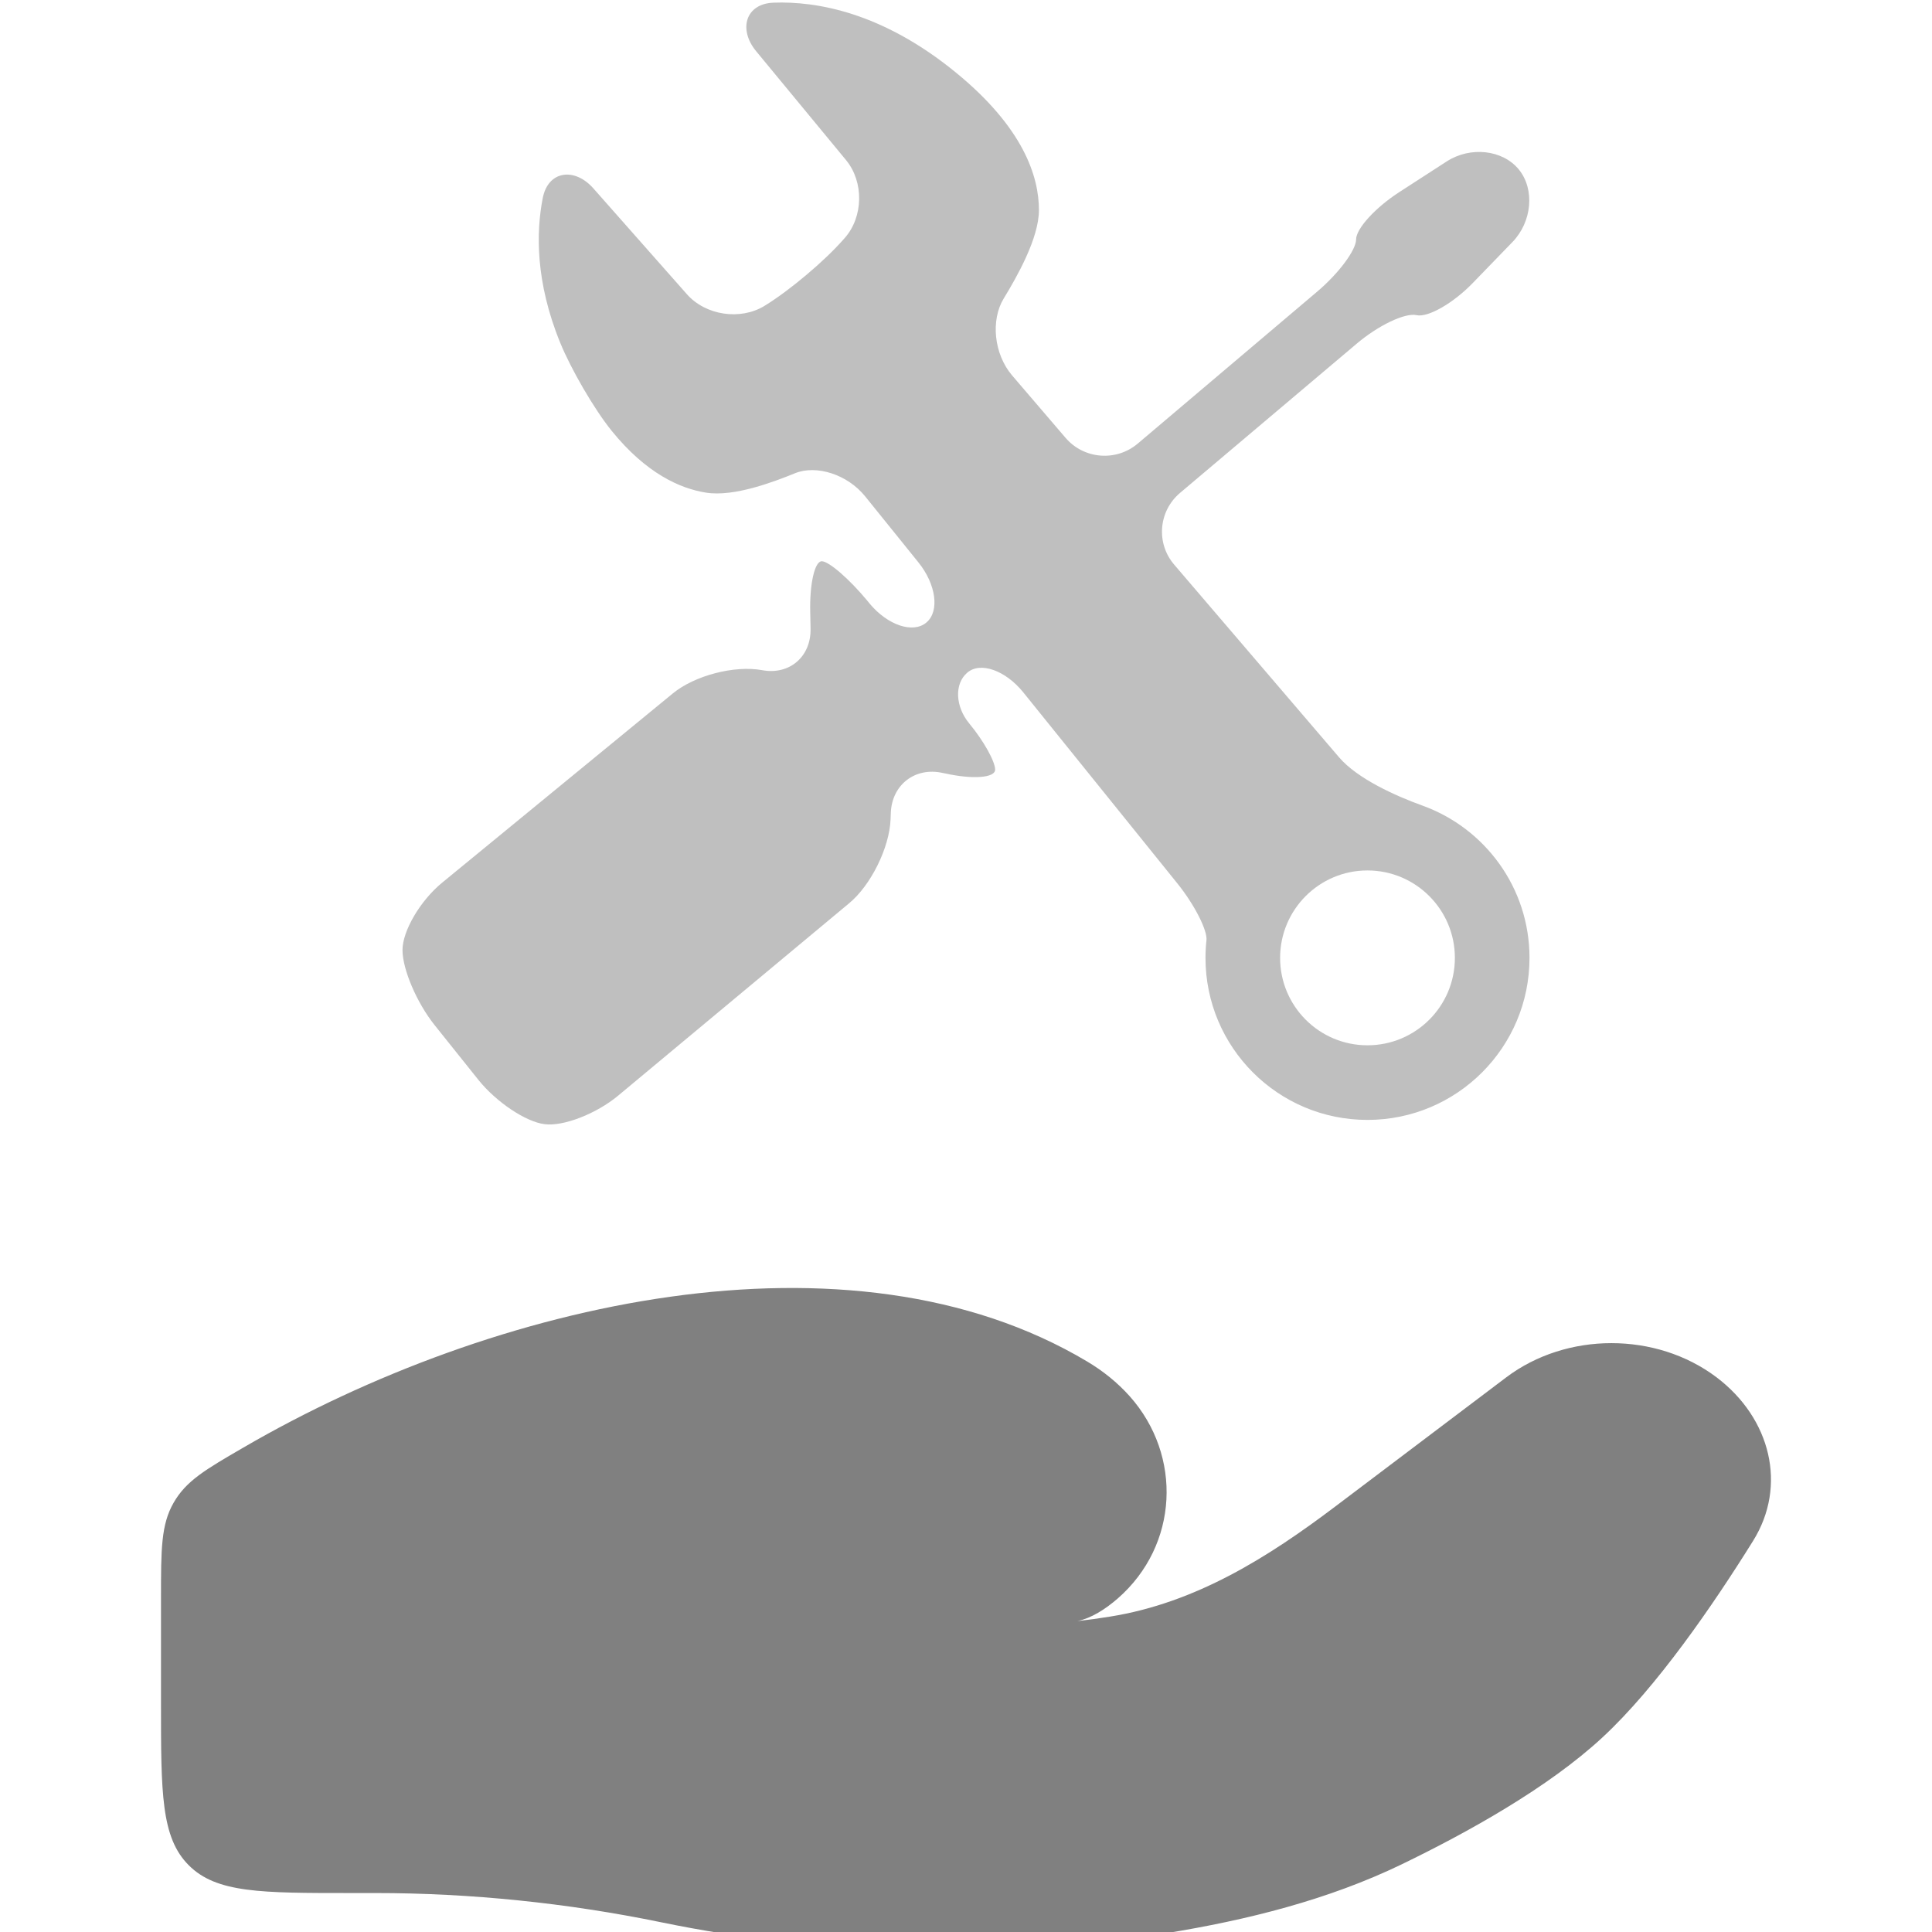 <svg xmlns="http://www.w3.org/2000/svg" viewBox="0 0 24 24" fill="none">
    <g id="SVGRepo_iconCarrier">
        <path fill-rule="evenodd" clip-rule="evenodd" d="M4.659 23.516H4.353C3.244 23.516 2.689 23.516 2.345 23.171C2 22.827 2 22.272 2 21.163V19.855C2 19.245 2 18.94 2.157 18.667C2.313 18.395 2.55 18.257 3.022 17.983C6.135 16.172 10.555 15.153 13.505 16.913C13.703 17.031 13.881 17.174 14.034 17.345C14.69 18.082 14.642 19.195 13.886 19.856C13.726 19.995 13.556 20.101 13.384 20.138C13.525 20.122 13.66 20.103 13.789 20.082C14.861 19.911 15.761 19.338 16.585 18.716L18.711 17.11C19.461 16.544 20.573 16.543 21.323 17.109C21.998 17.619 22.204 18.458 21.777 19.142C21.28 19.94 20.579 20.96 19.906 21.583C19.232 22.208 18.228 22.765 17.409 23.161C16.501 23.599 15.499 23.851 14.479 24.016C12.41 24.351 10.255 24.3 8.207 23.878C7.05 23.64 5.848 23.516 4.659 23.516Z" fill="#808080"/>
        <g opacity="0.5">
            <path fill-rule="evenodd" clip-rule="evenodd" d="M16.634 9.407L14.587 7.015C14.358 6.749 14.391 6.349 14.659 6.123L16.855 4.268C17.123 4.041 17.455 3.883 17.597 3.915C17.738 3.947 18.051 3.768 18.295 3.516L18.787 3.008C19.032 2.756 19.068 2.352 18.868 2.106C18.668 1.86 18.267 1.815 17.972 2.005L17.38 2.388C17.085 2.579 16.846 2.841 16.846 2.974C16.846 3.106 16.629 3.398 16.361 3.624L14.134 5.51C13.866 5.737 13.464 5.705 13.236 5.438L12.573 4.664C12.345 4.397 12.306 3.975 12.468 3.709C12.63 3.443 12.905 2.963 12.906 2.612C12.907 2.19 12.71 1.583 11.872 0.899C10.957 0.151 10.14 0.014 9.611 0.033C9.261 0.045 9.169 0.365 9.393 0.636L10.51 1.989C10.733 2.26 10.726 2.693 10.494 2.956L10.469 2.984C10.237 3.247 9.807 3.609 9.507 3.793L9.496 3.8C9.196 3.983 8.765 3.918 8.533 3.655L7.371 2.34C7.139 2.077 6.809 2.117 6.742 2.461C6.66 2.88 6.649 3.5 6.96 4.26C7.093 4.585 7.379 5.081 7.6 5.354C8.027 5.88 8.446 6.069 8.772 6.12C9.118 6.175 9.615 5.985 9.878 5.878C10.142 5.772 10.528 5.893 10.748 6.167L11.408 6.985C11.629 7.258 11.674 7.594 11.508 7.733C11.343 7.873 11.028 7.768 10.803 7.498L10.773 7.461C10.549 7.191 10.296 6.972 10.208 6.972C10.12 6.972 10.056 7.256 10.065 7.608L10.069 7.805C10.078 8.156 9.808 8.389 9.467 8.325C9.126 8.262 8.629 8.391 8.358 8.614L5.491 10.966C5.22 11.189 5 11.564 5 11.802C5 12.042 5.178 12.457 5.397 12.732L5.944 13.416C6.164 13.69 6.531 13.936 6.765 13.965C6.999 13.995 7.407 13.836 7.677 13.612L10.549 11.22C10.819 10.996 11.049 10.53 11.063 10.179L11.066 10.099C11.079 9.748 11.368 9.525 11.711 9.602L11.742 9.608C12.084 9.684 12.362 9.663 12.362 9.561C12.362 9.459 12.219 9.203 12.042 8.989C11.865 8.777 11.854 8.492 12.017 8.355C12.179 8.217 12.49 8.327 12.711 8.6L14.624 10.972C14.844 11.245 15.001 11.562 14.987 11.681C14.979 11.753 14.975 11.826 14.975 11.899C14.975 13.011 15.876 13.912 16.987 13.912C18.099 13.912 19 13.011 19 11.899C19 11.027 18.445 10.286 17.669 10.007C17.339 9.888 16.862 9.674 16.634 9.407ZM16.987 12.985C16.388 12.985 15.902 12.499 15.902 11.899C15.902 11.3 16.388 10.813 16.987 10.813C17.587 10.813 18.073 11.3 18.073 11.899C18.073 12.499 17.587 12.985 16.987 12.985Z" fill="#808080"/>
        </g>
    </g>
</svg>